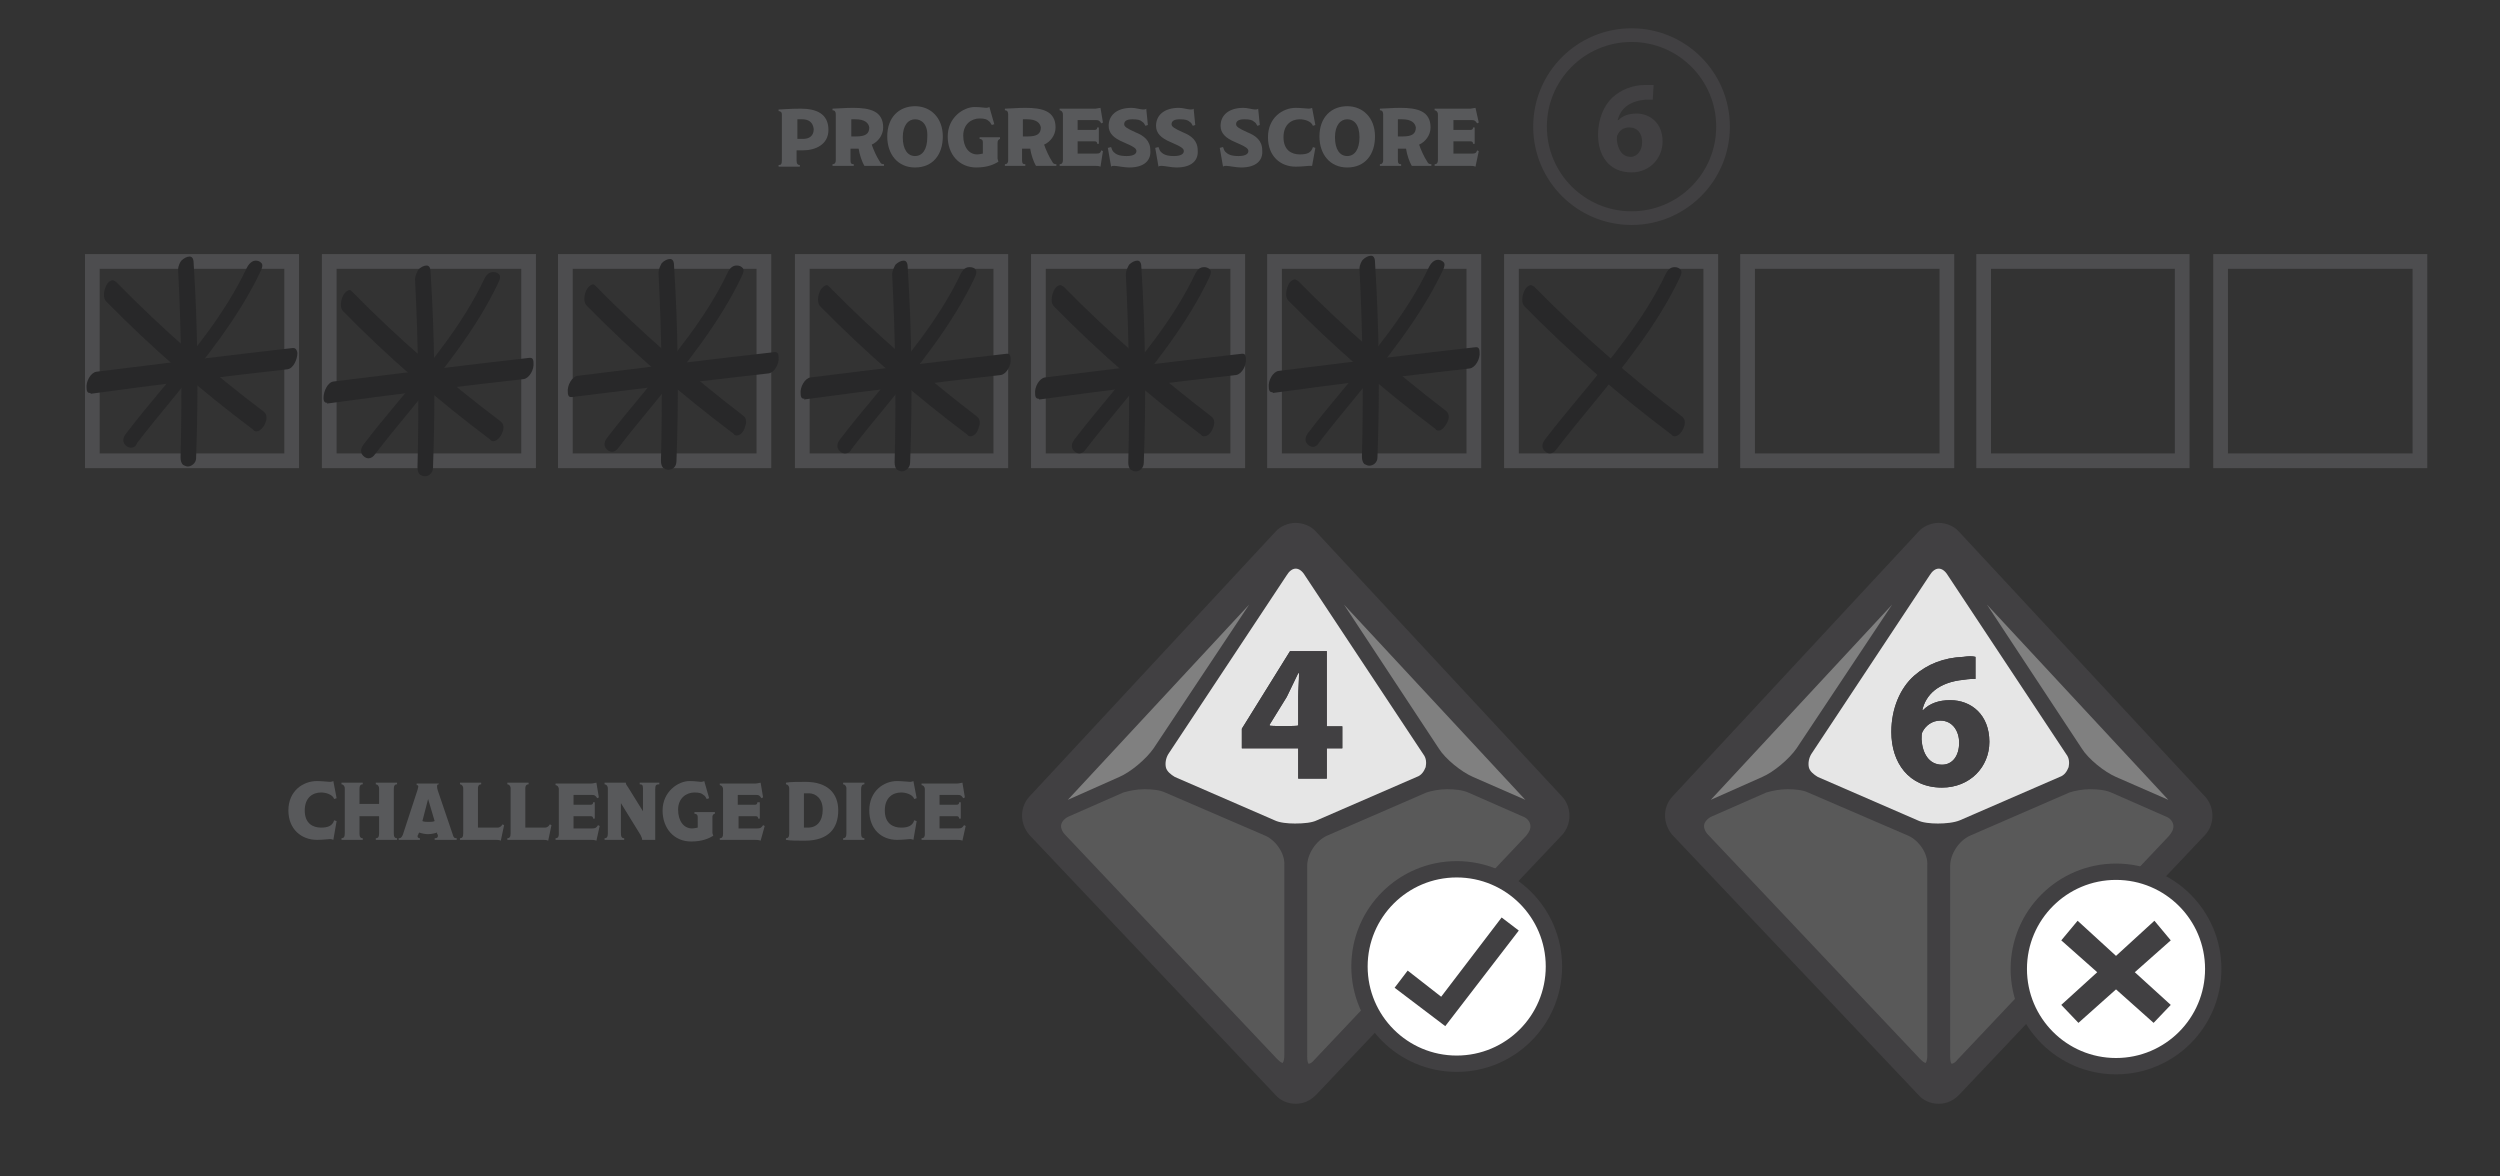 <?xml version="1.0" encoding="utf-8"?>
<!-- Generator: Adobe Illustrator 27.4.1, SVG Export Plug-In . SVG Version: 6.00 Build 0)  -->
<svg version="1.1" id="Layer_1" xmlns="http://www.w3.org/2000/svg" xmlns:xlink="http://www.w3.org/1999/xlink" x="0px" y="0px"
	 viewBox="0 0 306 144" style="enable-background:new 0 0 306 144;" xml:space="preserve">
<rect x="0" y="0" width="306" height="144" fill="#333333" stroke="none"/>
<style type="text/css">
	.st0{fill:none;stroke:#4D4D4F;stroke-width:1.8;stroke-miterlimit:10;}
	.st1{fill:#282829;}
	.st2{fill:none;stroke:#414042;stroke-width:1.673;stroke-miterlimit:10;}
	.st3{fill:#414042;}
	.st4{fill:#58595B;}
	.st5{fill:#E6E6E6;}
	.st6{fill:#595959;}
	.st7{fill:#808080;}
	.st8{fill:#FFFFFF;stroke:#414042;stroke-width:2;stroke-miterlimit:10;}
</style>
<g id="Layer_2_00000169558471401566083550000002947924162786849419_">
</g>
<g id="Layer_1_00000111173190844950491980000012176808745561312943_">
	<g>
		<rect x="40.3" y="32" class="st0" width="24.4" height="24.4"/>
		<rect x="11.3" y="32" class="st0" width="24.4" height="24.4"/>
		<rect x="69.2" y="32" class="st0" width="24.3" height="24.4"/>
		<rect x="127.1" y="32" class="st0" width="24.4" height="24.4"/>
		<rect x="98.2" y="32" class="st0" width="24.3" height="24.4"/>
		<rect x="156" y="32" class="st0" width="24.4" height="24.4"/>
		<rect x="213.9" y="32" class="st0" width="24.4" height="24.4"/>
		<rect x="185" y="32" class="st0" width="24.4" height="24.4"/>
		<rect x="242.8" y="32" class="st0" width="24.3" height="24.4"/>
		<rect x="271.8" y="32" class="st0" width="24.4" height="24.4"/>
		<g>
			<g>
				<g>
					<path class="st1" d="M205,53.4c-0.1,0-0.3,0-0.4-0.2c-6.4-4.8-12.4-10-18-15.7c-0.4-0.4-0.3-1.2-0.1-1.7
						c0.2-0.6,0.6-0.9,0.9-0.9c0.1,0,0.2,0.1,0.4,0.2c5.6,5.7,11.7,11,18.1,15.9c0.5,0.4,0.3,1.1,0.2,1.3
						C205.9,52.9,205.4,53.4,205,53.4L205,53.4z"/>
				</g>
				<g>
					<path class="st1" d="M189.7,55.5c-0.3,0-0.6-0.2-0.8-0.5c-0.2-0.4-0.1-0.8,0.2-1.2c1.3-1.7,2.7-3.4,4.2-5.2
						c3.9-4.7,8-9.6,10.6-15.1c0.4-0.8,0.9-0.8,1.1-0.8c0.3,0,0.5,0.1,0.7,0.3c0.2,0.2,0.1,0.6-0.1,1c-2.7,5.7-6.9,10.9-11,15.9
						c-1.4,1.7-2.8,3.4-4.1,5.1C190.3,55.3,190,55.5,189.7,55.5L189.7,55.5z"/>
				</g>
			</g>
		</g>
		<g>
			<g>
				<g>
					<path class="st1" d="M90.2,53.3c-0.1,0-0.3,0-0.4-0.2c-6.4-4.8-12.4-10-18-15.7c-0.4-0.4-0.3-1.2-0.1-1.7
						c0.2-0.6,0.7-0.9,0.9-0.9c0.1,0,0.2,0.1,0.3,0.2c5.6,5.7,11.7,11,18.1,15.9c0.5,0.4,0.3,1.1,0.2,1.3
						C91.1,52.8,90.6,53.3,90.2,53.3L90.2,53.3z"/>
				</g>
				<g>
					<path class="st1" d="M81.8,57.5c-0.2,0-0.4-0.1-0.6-0.2c-0.2-0.2-0.3-0.5-0.3-0.9c0.2-7.5,0.1-15.2-0.3-23c0-0.5,0.3-1,0.4-1.2
						c0.3-0.3,0.7-0.5,1-0.5c0.1,0,0.5,0,0.5,0.8c0.5,7.8,0.6,15.8,0.3,23.9C82.8,57.2,82.3,57.5,81.8,57.5L81.8,57.5z"/>
				</g>
				<g>
					<path class="st1" d="M74.9,55.3c-0.3,0-0.6-0.2-0.8-0.5c-0.2-0.4-0.1-0.8,0.2-1.2c1.3-1.7,2.7-3.4,4.2-5.2
						c3.9-4.7,8-9.6,10.6-15.1c0.4-0.8,0.9-0.8,1.1-0.8c0.3,0,0.5,0.1,0.7,0.3c0.2,0.2,0.1,0.6-0.1,1c-2.7,5.7-6.9,10.9-11,15.9
						c-1.4,1.7-2.8,3.4-4.1,5.1C75.5,55.1,75.2,55.3,74.9,55.3L74.9,55.3z"/>
				</g>
				<g>
					<path class="st1" d="M69.9,48.6c-0.1,0-0.4,0-0.4-0.6c-0.1-0.8,0.5-1.9,1.2-2c8-1,16.1-2,24.1-2.9c0,0,0.1,0,0.1,0
						c0.1,0,0.4,0,0.4,0.6c0.1,0.8-0.5,1.9-1.2,2c-8,0.9-16.1,1.9-24.1,2.9C69.9,48.6,69.9,48.6,69.9,48.6z"/>
				</g>
			</g>
		</g>
		<g>
			<g>
				<g>
					<path class="st1" d="M31.4,52.8c-0.1,0-0.3,0-0.4-0.2c-6.4-4.8-12.4-10-18-15.7c-0.4-0.4-0.3-1.2-0.1-1.7
						c0.2-0.6,0.6-0.9,0.9-0.9c0.1,0,0.2,0.1,0.4,0.2c5.6,5.7,11.7,11.1,18.1,15.9c0.5,0.4,0.3,1.1,0.2,1.3
						C32.3,52.3,31.8,52.8,31.4,52.8L31.4,52.8z"/>
				</g>
				<g>
					<path class="st1" d="M23,57.1c-0.2,0-0.4-0.1-0.6-0.2c-0.2-0.2-0.3-0.5-0.3-0.9c0.2-7.5,0.1-15.2-0.3-23c0-0.5,0.3-1,0.4-1.1
						c0.3-0.3,0.7-0.5,1-0.5c0.1,0,0.5,0,0.5,0.8c0.5,7.8,0.6,15.8,0.3,23.9C24,56.7,23.4,57.1,23,57.1L23,57.1z"/>
				</g>
				<g>
					<path class="st1" d="M16,54.8c-0.3,0-0.6-0.2-0.8-0.5c-0.2-0.4-0.1-0.8,0.2-1.2c1.3-1.7,2.7-3.4,4.2-5.2c4-4.7,8-9.6,10.6-15.1
						c0.4-0.8,0.9-0.9,1.1-0.9c0.3,0,0.5,0.1,0.7,0.3c0.2,0.2,0.1,0.6-0.1,1c-2.7,5.7-6.9,10.9-11,15.9c-1.4,1.7-2.8,3.4-4.1,5.1
						C16.6,54.7,16.3,54.8,16,54.8L16,54.8z"/>
				</g>
				<g>
					<path class="st1" d="M11,48.1c-0.1,0-0.4,0-0.4-0.6c-0.1-0.8,0.5-1.9,1.2-2c8-1,16.1-2,24-2.9c0,0,0.1,0,0.1,0
						c0.1,0,0.4,0,0.5,0.6c0,0.8-0.5,1.9-1.2,2c-8,0.9-16.1,1.9-24.1,3C11.1,48.1,11.1,48.1,11,48.1z"/>
				</g>
			</g>
		</g>
		<g>
			<g>
				<g>
					<path class="st1" d="M60.4,54c-0.1,0-0.3,0-0.4-0.2c-6.4-4.8-12.4-10-18-15.7c-0.4-0.4-0.3-1.2-0.1-1.7
						c0.2-0.6,0.7-0.9,0.9-0.9c0.1,0,0.2,0.1,0.3,0.2c5.6,5.7,11.7,11,18.2,15.9c0.5,0.4,0.3,1.1,0.2,1.3C61.3,53.5,60.8,54,60.4,54
						L60.4,54z"/>
				</g>
				<g>
					<path class="st1" d="M52,58.3c-0.2,0-0.4-0.1-0.6-0.2c-0.2-0.2-0.3-0.5-0.3-0.9c0.2-7.5,0.1-15.2-0.3-23c0-0.5,0.3-1,0.4-1.2
						c0.3-0.3,0.7-0.5,1-0.5c0.1,0,0.5,0,0.5,0.8c0.5,7.8,0.6,15.8,0.3,23.9C53,57.9,52.5,58.3,52,58.3L52,58.3z"/>
				</g>
				<g>
					<path class="st1" d="M45.1,56.1c-0.3,0-0.6-0.2-0.8-0.5c-0.2-0.4-0.1-0.8,0.2-1.2c1.3-1.7,2.7-3.4,4.2-5.2
						c4-4.7,8-9.6,10.6-15.1c0.4-0.8,0.9-0.8,1.1-0.8c0.3,0,0.5,0.1,0.7,0.3c0.2,0.2,0.1,0.6-0.1,1c-2.7,5.7-6.9,10.9-11,15.9
						c-1.4,1.7-2.8,3.4-4.1,5.1C45.7,55.9,45.4,56.1,45.1,56.1C45.1,56.1,45.1,56.1,45.1,56.1z"/>
				</g>
				<g>
					<path class="st1" d="M40,49.3c-0.1,0-0.4,0-0.4-0.6c0-0.8,0.5-1.9,1.2-2c8-1,16.1-2,24-2.9c0,0,0.1,0,0.1,0
						c0.1,0,0.4,0,0.4,0.6c0.1,0.8-0.5,1.9-1.2,2c-8,0.9-16.1,1.9-24.1,3C40.1,49.3,40.1,49.3,40,49.3z"/>
				</g>
			</g>
		</g>
		<g>
			<g>
				<g>
					<path class="st1" d="M118.8,53.4c-0.1,0-0.3,0-0.4-0.2c-6.4-4.8-12.4-10-18-15.7c-0.4-0.4-0.3-1.2-0.1-1.7
						c0.2-0.6,0.7-0.9,0.9-0.9c0.1,0,0.2,0.1,0.3,0.2c5.6,5.7,11.7,11,18.1,15.9c0.5,0.4,0.3,1.1,0.2,1.3
						C119.7,52.9,119.2,53.4,118.8,53.4L118.8,53.4z"/>
				</g>
				<g>
					<path class="st1" d="M110.4,57.7c-0.2,0-0.4-0.1-0.6-0.2c-0.2-0.2-0.3-0.5-0.3-0.9c0.2-7.5,0.1-15.2-0.3-23
						c0-0.5,0.3-1,0.4-1.2c0.3-0.3,0.7-0.5,1-0.5c0.1,0,0.5,0,0.5,0.8c0.5,7.8,0.6,15.8,0.3,23.9C111.4,57.3,110.8,57.7,110.4,57.7z
						"/>
				</g>
				<g>
					<path class="st1" d="M103.4,55.5c-0.3,0-0.6-0.2-0.8-0.5c-0.2-0.4-0.1-0.8,0.2-1.2c1.3-1.7,2.7-3.4,4.2-5.2
						c3.9-4.7,8-9.6,10.6-15.1c0.4-0.8,0.9-0.8,1.1-0.8c0.3,0,0.6,0.1,0.7,0.3c0.2,0.2,0.1,0.6-0.1,1c-2.7,5.7-6.9,10.9-11,15.9
						c-1.4,1.7-2.8,3.4-4.1,5.1C104.1,55.3,103.8,55.5,103.4,55.5L103.4,55.5z"/>
				</g>
				<g>
					<path class="st1" d="M98.4,48.8c-0.1,0-0.4,0-0.4-0.6c-0.1-0.8,0.5-1.9,1.2-2c8-1,16.1-2,24-2.9c0,0,0.1,0,0.1,0
						c0.1,0,0.4,0,0.4,0.6c0.1,0.8-0.5,1.9-1.2,2c-7.9,0.9-16,1.9-24.1,3C98.5,48.8,98.5,48.8,98.4,48.8z"/>
				</g>
			</g>
		</g>
		<g>
			<g>
				<g>
					<path class="st1" d="M147.4,53.4c-0.1,0-0.3,0-0.4-0.2c-6.4-4.8-12.4-10-18-15.7c-0.4-0.4-0.3-1.2-0.1-1.7
						c0.2-0.6,0.6-0.9,0.9-0.9c0.1,0,0.2,0.1,0.4,0.2c5.6,5.7,11.7,11,18.1,15.9c0.5,0.4,0.3,1.1,0.2,1.3
						C148.3,52.9,147.9,53.4,147.4,53.4L147.4,53.4z"/>
				</g>
				<g>
					<path class="st1" d="M139,57.7c-0.2,0-0.4-0.1-0.6-0.2c-0.2-0.2-0.3-0.5-0.3-0.9c0.2-7.5,0.1-15.2-0.3-23c0-0.5,0.3-1,0.4-1.2
						c0.3-0.3,0.7-0.5,1-0.5c0.1,0,0.5,0,0.5,0.8c0.5,7.8,0.6,15.8,0.3,23.9C140,57.3,139.5,57.7,139,57.7z"/>
				</g>
				<g>
					<path class="st1" d="M132.1,55.5c-0.3,0-0.6-0.2-0.8-0.5c-0.2-0.4-0.1-0.8,0.2-1.2c1.3-1.7,2.7-3.4,4.2-5.2
						c3.9-4.7,8-9.6,10.6-15.1c0.4-0.8,0.9-0.8,1.1-0.8c0.3,0,0.5,0.1,0.7,0.3c0.2,0.2,0.1,0.6-0.1,1c-2.7,5.7-6.9,10.9-11,15.9
						c-1.4,1.7-2.8,3.4-4.1,5.1C132.7,55.3,132.4,55.5,132.1,55.5L132.1,55.5z"/>
				</g>
				<g>
					<path class="st1" d="M127.1,48.8c-0.1,0-0.4,0-0.4-0.6c-0.1-0.8,0.5-1.9,1.2-2c8-1,16.1-2,24.1-2.9c0,0,0.1,0,0.1,0
						c0.1,0,0.4,0,0.4,0.6c0.1,0.8-0.5,1.9-1.2,2c-8,0.9-16.1,1.9-24.1,3C127.2,48.8,127.1,48.8,127.1,48.8z"/>
				</g>
			</g>
		</g>
		<g>
			<g>
				<g>
					<path class="st1" d="M176.1,52.7c-0.1,0-0.3,0-0.4-0.2c-6.4-4.8-12.4-10-18-15.7c-0.4-0.4-0.3-1.2-0.1-1.7
						c0.2-0.6,0.6-0.9,0.9-0.9c0.1,0,0.2,0.1,0.4,0.2c5.6,5.7,11.7,11,18.1,15.9c0.5,0.4,0.3,1.1,0.2,1.3
						C176.9,52.2,176.5,52.7,176.1,52.7L176.1,52.7z"/>
				</g>
				<g>
					<path class="st1" d="M167.6,57c-0.2,0-0.4-0.1-0.6-0.2c-0.2-0.2-0.3-0.5-0.3-0.9c0.2-7.5,0.1-15.2-0.3-23c0-0.5,0.3-1,0.4-1.1
						c0.3-0.3,0.7-0.5,1-0.5c0.1,0,0.5,0,0.5,0.8c0.5,7.8,0.6,15.8,0.3,23.9C168.6,56.6,168.1,57,167.6,57L167.6,57z"/>
				</g>
				<g>
					<path class="st1" d="M160.7,54.7c-0.3,0-0.6-0.2-0.8-0.5c-0.2-0.4-0.1-0.8,0.2-1.2c1.3-1.7,2.7-3.4,4.2-5.2
						c3.9-4.7,8-9.6,10.6-15.1c0.4-0.8,0.9-0.9,1.1-0.9c0.3,0,0.5,0.1,0.7,0.3c0.2,0.2,0.1,0.6-0.1,1c-2.7,5.7-6.9,10.9-11,15.9
						c-1.4,1.7-2.8,3.4-4.1,5.1C161.3,54.5,161,54.7,160.7,54.7L160.7,54.7z"/>
				</g>
				<g>
					<path class="st1" d="M155.7,48c-0.1,0-0.4,0-0.4-0.6c-0.1-0.8,0.5-1.9,1.2-2c8-1,16.1-2,24.1-2.9c0,0,0.1,0,0.1,0
						c0.1,0,0.4,0,0.4,0.6c0.1,0.8-0.5,1.9-1.2,2c-8,0.9-16.1,1.9-24.1,3C155.8,48,155.7,48,155.7,48z"/>
				</g>
			</g>
		</g>
	</g>
	<g>
		<circle class="st2" cx="199.7" cy="15.5" r="11.2"/>
		<g>
			<path class="st3" d="M202.3,12.2c-0.3,0-0.6,0-0.9,0c-2.2,0.2-3.1,1.3-3.4,2.5h0.1c0.5-0.5,1.2-0.8,2.2-0.8
				c1.7,0,3.2,1.2,3.2,3.4c0,2.1-1.6,3.8-3.8,3.8c-2.8,0-4.1-2.1-4.1-4.6c0-1.9,0.7-3.6,1.8-4.6c1-0.9,2.4-1.5,4-1.5
				c0.4,0,0.7,0,1,0L202.3,12.2L202.3,12.2z M201,17.4c0-1-0.5-1.8-1.6-1.8c-0.7,0-1.2,0.4-1.4,0.9c-0.1,0.1-0.1,0.3-0.1,0.6
				c0.1,1.1,0.6,2.1,1.7,2.1C200.4,19.2,201,18.4,201,17.4z"/>
		</g>
		<g>
			<path class="st4" d="M98.3,18.4c-0.2,0-0.6,0-0.8,0v1.2c0,0.4,0.1,0.6,0.4,0.6v0.2h-2.6v-0.2c0.3,0,0.4-0.1,0.4-0.6v-5.6
				c0-0.3-0.2-0.4-0.4-0.4v-0.2c0.5,0,1.3-0.1,2.7-0.1c1.9,0,3.4,0.6,3.4,2.6C101.4,17.7,99.8,18.4,98.3,18.4z M98.2,14.6
				c-0.2,0-0.5,0-0.6,0V17c0.2,0,0.4,0,0.7,0c0.8,0,1.3-0.4,1.3-1.2C99.5,14.9,98.9,14.6,98.2,14.6z"/>
			<path class="st4" d="M105.8,20.3c-0.3-0.5-0.6-1.4-0.7-2.1c-0.1,0-0.3,0-0.5,0c-0.2,0-0.3,0-0.5,0v1.4c0,0.4,0.1,0.5,0.4,0.5v0.2
				h-2.6v-0.2c0.2,0,0.4-0.1,0.4-0.5V14c0-0.3-0.1-0.5-0.4-0.5v-0.2c0.5,0,1.5-0.1,2.5-0.1c2.1,0,3.7,0.4,3.7,2.4
				c0,1-0.7,1.8-1.4,2.1c0.2,0.6,0.6,1.5,1,2.1c0.1,0.2,0.2,0.3,0.5,0.3v0.2C108.1,20.3,105.8,20.3,105.8,20.3z M104.7,14.6
				c-0.2,0-0.4,0-0.5,0v2.1c0.2,0,0.4,0,0.6,0c1.1,0,1.6-0.3,1.6-1.1C106.3,15,105.8,14.6,104.7,14.6z"/>
			<path class="st4" d="M112,20.5c-2.1,0-3.4-1.6-3.4-3.8c0-2.4,1.5-3.7,3.4-3.7c1.9,0,3.4,1.4,3.4,3.7
				C115.4,18.9,114.2,20.5,112,20.5z M112,14.6c-0.8,0-1.5,0.7-1.5,2.2c0,1.5,0.6,2.3,1.5,2.3c0.9,0,1.5-0.8,1.5-2.3
				C113.6,15.2,112.8,14.6,112,14.6z"/>
			<path class="st4" d="M122.1,17.5v1.9c0,0.1,0.1,0.3,0.1,0.4c-0.5,0.3-1.3,0.7-2.7,0.7c-2.1,0-3.5-1.6-3.5-3.8
				c0-2.3,1.9-3.6,3.3-3.6c0.7,0,1.2,0.1,1.4,0.1c0.2,0,0.4-0.1,0.4-0.1l0.6,2.1l-0.3,0.1c-0.1-0.1-0.2-0.4-0.4-0.5
				c-0.2-0.2-0.5-0.3-1.1-0.3c-1,0-2,0.7-2,2.1c0,1.4,0.7,2.3,1.7,2.3c0.3,0,0.6-0.1,0.7-0.1v-1.4c0-0.3-0.2-0.4-0.4-0.4v-0.2h2.5
				v0.2C122.2,17.1,122.1,17.2,122.1,17.5z"/>
			<path class="st4" d="M126.8,20.3c-0.3-0.5-0.6-1.4-0.7-2.1c-0.1,0-0.3,0-0.5,0c-0.2,0-0.3,0-0.5,0v1.4c0,0.4,0.1,0.5,0.4,0.5v0.2
				H123v-0.2c0.2,0,0.4-0.1,0.4-0.5V14c0-0.3-0.1-0.5-0.4-0.5v-0.2c0.5,0,1.5-0.1,2.5-0.1c2.1,0,3.7,0.4,3.7,2.4
				c0,1-0.7,1.8-1.4,2.1c0.2,0.6,0.6,1.5,1,2.1c0.1,0.2,0.2,0.3,0.5,0.3v0.2C129.2,20.3,126.8,20.3,126.8,20.3z M125.7,14.6
				c-0.2,0-0.4,0-0.5,0v2.1c0.2,0,0.4,0,0.6,0c1.1,0,1.6-0.3,1.6-1.1C127.3,15,126.8,14.6,125.7,14.6z"/>
			<path class="st4" d="M134.7,20.4c-0.2-0.1-0.5-0.1-0.7-0.1h-4.3v-0.2c0.3,0,0.4-0.2,0.4-0.5V14c0-0.3-0.2-0.5-0.4-0.5v-0.2h4.4
				c0.1,0,0.5-0.1,0.6-0.1L135,15l-0.2,0.1c-0.2-0.3-0.3-0.4-0.6-0.4h-2.3v1.2h2.1c0.2,0,0.3-0.1,0.3-0.3h0.2v2h-0.2
				c0-0.2-0.1-0.3-0.3-0.3h-2.1v1.5h2.3c0.4,0,0.5-0.1,0.6-0.4l0.2,0.1L134.7,20.4z"/>
			<path class="st4" d="M138.2,20.5c-0.6,0-1.5-0.2-1.8-0.2c-0.2,0-0.3,0-0.4,0.1l-0.4-2.3l0.4-0.1c0.1,0.2,0.1,0.4,0.3,0.6
				c0.3,0.3,0.7,0.5,1.6,0.5c0.9,0,1.2-0.3,1.2-0.6c0-0.3-0.2-0.5-1.6-1.1c-1.2-0.5-1.8-1.1-1.8-2c0-1.3,1-2.2,2.8-2.2
				c0.5,0,1.1,0.2,1.4,0.2c0.2,0,0.3,0,0.4-0.1l0.2,2l-0.3,0.1c-0.1-0.2-0.2-0.4-0.4-0.5c-0.2-0.2-0.5-0.3-1.2-0.3
				c-0.8,0-1,0.3-1,0.6s0.3,0.5,1.4,1c1,0.4,1.8,1,1.8,2.2C140.9,19.6,140.1,20.5,138.2,20.5z"/>
			<path class="st4" d="M144,20.5c-0.6,0-1.5-0.2-1.8-0.2c-0.2,0-0.3,0-0.4,0.1l-0.4-2.3l0.4-0.1c0.1,0.2,0.1,0.4,0.3,0.6
				c0.3,0.3,0.7,0.5,1.6,0.5c0.9,0,1.2-0.3,1.2-0.6c0-0.3-0.2-0.5-1.6-1.1c-1.2-0.5-1.8-1.1-1.8-2c0-1.3,1-2.2,2.8-2.2
				c0.5,0,1.1,0.2,1.4,0.2c0.2,0,0.3,0,0.4-0.1l0.2,2l-0.3,0.1c-0.1-0.2-0.2-0.4-0.4-0.5c-0.2-0.2-0.5-0.3-1.2-0.3
				c-0.8,0-1,0.3-1,0.6s0.3,0.5,1.4,1c1,0.4,1.8,1,1.8,2.2C146.7,19.6,145.9,20.5,144,20.5z"/>
			<path class="st4" d="M151.9,20.5c-0.6,0-1.5-0.2-1.8-0.2c-0.2,0-0.3,0-0.4,0.1l-0.4-2.3l0.4-0.1c0.1,0.2,0.1,0.4,0.3,0.6
				c0.3,0.3,0.7,0.5,1.6,0.5c0.9,0,1.2-0.3,1.2-0.6c0-0.3-0.2-0.5-1.6-1.1c-1.2-0.5-1.8-1.1-1.8-2c0-1.3,1-2.2,2.8-2.2
				c0.5,0,1.1,0.2,1.4,0.2c0.2,0,0.3,0,0.4-0.1l0.2,2l-0.3,0.1c-0.1-0.2-0.2-0.4-0.4-0.5c-0.2-0.2-0.5-0.3-1.2-0.3
				c-0.8,0-1,0.3-1,0.6s0.3,0.5,1.4,1c1,0.4,1.8,1,1.8,2.2C154.6,19.6,153.8,20.5,151.9,20.5z"/>
			<path class="st4" d="M160.6,20.3c0,0-0.1,0-0.4,0c-0.1,0-0.9,0.1-1.6,0.1c-1.9,0-3.4-1.3-3.4-3.6c0-2.4,1.8-3.6,3.4-3.6
				c0.6,0,1.4,0.1,1.6,0.1c0.2,0,0.4-0.1,0.4-0.1l0.4,2.1l-0.3,0.1c-0.2-0.6-1.1-0.8-1.6-0.8c-1,0-2,0.6-2,2.2c0,1.6,1,2.1,2,2.1
				c0.9,0,1.4-0.2,1.6-0.9l0.3,0.1L160.6,20.3z"/>
			<path class="st4" d="M164.9,20.5c-2.1,0-3.4-1.6-3.4-3.8c0-2.4,1.5-3.7,3.4-3.7c1.9,0,3.4,1.4,3.4,3.7
				C168.3,18.9,167.1,20.5,164.9,20.5z M164.9,14.6c-0.8,0-1.5,0.7-1.5,2.2c0,1.5,0.6,2.3,1.5,2.3c0.9,0,1.5-0.8,1.5-2.3
				C166.4,15.2,165.7,14.6,164.9,14.6z"/>
			<path class="st4" d="M172.8,20.3c-0.3-0.5-0.6-1.4-0.7-2.1c-0.1,0-0.3,0-0.5,0c-0.2,0-0.4,0-0.5,0v1.4c0,0.4,0.1,0.5,0.4,0.5v0.2
				h-2.6v-0.2c0.2,0,0.4-0.1,0.4-0.5V14c0-0.3-0.1-0.5-0.4-0.5v-0.2c0.5,0,1.5-0.1,2.5-0.1c2.1,0,3.7,0.4,3.7,2.4
				c0,1-0.7,1.8-1.4,2.1c0.2,0.6,0.6,1.5,1,2.1c0.1,0.2,0.2,0.3,0.5,0.3v0.2C175.1,20.3,172.8,20.3,172.8,20.3z M171.6,14.6
				c-0.2,0-0.4,0-0.5,0v2.1c0.2,0,0.4,0,0.6,0c1.1,0,1.6-0.3,1.6-1.1C173.2,15,172.7,14.6,171.6,14.6z"/>
			<path class="st4" d="M180.6,20.4c-0.2-0.1-0.5-0.1-0.7-0.1h-4.3v-0.2c0.3,0,0.4-0.2,0.4-0.5V14c0-0.3-0.2-0.5-0.4-0.5v-0.2h4.4
				c0.1,0,0.5-0.1,0.6-0.1L181,15l-0.2,0.1c-0.2-0.3-0.3-0.4-0.6-0.4h-2.3v1.2h2.1c0.2,0,0.3-0.1,0.3-0.3h0.2v2h-0.2
				c0-0.2-0.1-0.3-0.3-0.3h-2.1v1.5h2.3c0.4,0,0.5-0.1,0.6-0.4l0.2,0.1L180.6,20.4z"/>
		</g>
	</g>
	<g>
		<g>
			<g>
				<path class="st3" d="M191.2,97.5l-30.1-32.4c-0.6-0.7-1.6-1.1-2.5-1.1l0,0c-0.9,0-1.9,0.4-2.5,1.1l-30.1,32.4
					c-1.2,1.3-1.2,3.3,0,4.7l30.1,31.8c0.6,0.7,1.5,1.1,2.5,1.1s1.8-0.4,2.5-1.1l30.1-31.8C192.4,100.9,192.4,98.8,191.2,97.5z"/>
				<path class="st5" d="M161.2,100.4l12.2-5.3c0.6-0.2,0.9-0.7,1.1-1.2c0.1-0.5,0.1-1.1-0.3-1.6l-14.5-21.9
					c-0.3-0.5-0.7-0.8-1.1-0.8s-0.8,0.3-1.1,0.8l-14.5,21.9c-0.3,0.5-0.4,1.1-0.3,1.6c0.1,0.5,0.6,0.9,1.1,1.2l12.2,5.3
					c0.6,0.3,1.6,0.4,2.5,0.4C159.6,100.8,160.6,100.7,161.2,100.4z"/>
				<path class="st6" d="M187.3,100.9c-0.1-0.4-0.4-0.8-1-1l-6.6-2.9c-0.7-0.3-1.6-0.4-2.6-0.4c-0.9,0-1.9,0.2-2.5,0.4l-12.2,5.3
					c-1.3,0.6-2.4,2.2-2.4,3.7v23.3c0,0.6,0.1,0.9,0.2,0.9l0,0c0.1,0,0.4-0.1,0.7-0.5l25.9-27.4
					C187.2,101.8,187.4,101.4,187.3,100.9z"/>
				<path class="st7" d="M180.3,95.1l6.4,2.8L164.5,74l11.6,17.6C176.9,92.9,178.9,94.5,180.3,95.1z"/>
				<path class="st6" d="M154.9,102.3L142.6,97c-0.6-0.3-1.6-0.4-2.5-0.4c-1,0-1.9,0.2-2.6,0.4l-6.6,2.9c-0.5,0.2-0.9,0.6-1,1
					s0.1,0.9,0.5,1.3l25.9,27.4c0.4,0.4,0.6,0.5,0.7,0.5h0c0,0,0.2-0.2,0.2-0.9v-23.3C157.3,104.5,156.2,102.9,154.9,102.3z"/>
				<path class="st7" d="M137,95.1c1.4-0.6,3.3-2.2,4.2-3.5L152.9,74l-22.2,23.9L137,95.1z"/>
				<g>
					<g>
						<path class="st3" d="M158.9,95.3v-3.7h-6.9v-2.4l5.9-9.5h4.5v9.2h1.9v2.7h-1.9v3.7L158.9,95.3L158.9,95.3z M158.9,88.8v-3.5
							c0-0.9,0.1-1.9,0.1-2.9h-0.1c-0.5,1-0.9,1.9-1.4,2.9l-2.1,3.4v0.1C155.3,88.9,158.9,88.9,158.9,88.8z"/>
					</g>
					<g>
						<path class="st3" d="M158.9,95.3v-3.7h-6.9v-2.4l5.9-9.5h4.5v9.2h1.9v2.7h-1.9v3.7L158.9,95.3L158.9,95.3z M158.9,88.8v-3.5
							c0-0.9,0.1-1.9,0.1-2.9h-0.1c-0.5,1-0.9,1.9-1.4,2.9l-2.1,3.4v0.1C155.3,88.9,158.9,88.9,158.9,88.8z"/>
					</g>
				</g>
			</g>
			<g>
				<path class="st3" d="M269.9,97.5l-30.1-32.4c-0.6-0.7-1.6-1.1-2.5-1.1l0,0c-0.9,0-1.9,0.4-2.5,1.1l-30.1,32.4
					c-1.2,1.3-1.2,3.3,0,4.7l30.1,31.8c0.6,0.7,1.5,1.1,2.5,1.1s1.8-0.4,2.5-1.1l30.1-31.8C271.1,100.9,271.1,98.8,269.9,97.5z"/>
				<path class="st5" d="M239.9,100.4l12.2-5.3c0.6-0.2,0.9-0.7,1.1-1.2c0.1-0.5,0.1-1.1-0.3-1.6l-14.5-21.9
					c-0.3-0.5-0.7-0.8-1.1-0.8s-0.8,0.3-1.1,0.8l-14.5,21.9c-0.3,0.5-0.4,1.1-0.3,1.6c0.1,0.5,0.6,0.9,1.1,1.2l12.2,5.3
					c0.6,0.3,1.6,0.4,2.5,0.4S239.2,100.7,239.9,100.4z"/>
				<path class="st6" d="M266,100.9c-0.1-0.4-0.4-0.8-1-1l-6.6-2.9c-0.7-0.3-1.6-0.4-2.6-0.4c-0.9,0-1.9,0.2-2.5,0.4l-12.2,5.3
					c-1.3,0.6-2.4,2.2-2.4,3.7v23.3c0,0.6,0.1,0.9,0.2,0.9l0,0c0.1,0,0.4-0.1,0.7-0.5l25.9-27.4C265.9,101.8,266.1,101.4,266,100.9z
					"/>
				<path class="st7" d="M259,95.1l6.4,2.8L243.2,74l11.6,17.6C255.6,92.9,257.6,94.5,259,95.1z"/>
				<path class="st6" d="M233.6,102.3L221.3,97c-0.6-0.3-1.6-0.4-2.5-0.4c-1,0-1.9,0.2-2.6,0.4l-6.6,2.9c-0.5,0.2-0.9,0.6-1,1
					s0.1,0.9,0.5,1.3l25.9,27.4c0.4,0.4,0.6,0.5,0.7,0.5h0c0,0,0.2-0.2,0.2-0.9v-23.3C236,104.5,234.9,102.9,233.6,102.3z"/>
				<path class="st7" d="M215.7,95.1c1.4-0.6,3.3-2.2,4.2-3.5L231.6,74l-22.2,23.9L215.7,95.1z"/>
				<g>
					<g>
						<path class="st3" d="M241.8,83.1c-0.4,0-0.8,0-1.4,0.1c-3.2,0.3-4.7,1.9-5.1,3.7h0.1c0.8-0.8,1.9-1.2,3.3-1.2
							c2.6,0,4.8,1.8,4.8,5.1c0,3.1-2.4,5.6-5.8,5.6c-4.1,0-6.2-3.1-6.2-6.8c0-2.9,1.1-5.4,2.8-6.9c1.6-1.4,3.6-2.2,6-2.3
							c0.7-0.1,1.1-0.1,1.5,0L241.8,83.1L241.8,83.1z M239.8,90.9c0-1.4-0.8-2.7-2.3-2.7c-1,0-1.8,0.6-2.2,1.4
							c-0.1,0.2-0.1,0.5-0.1,0.9c0.1,1.7,0.9,3.1,2.5,3.1C239,93.6,239.8,92.5,239.8,90.9z"/>
					</g>
					<g>
						<path class="st3" d="M241.8,83.1c-0.4,0-0.8,0-1.4,0.1c-3.2,0.3-4.7,1.9-5.1,3.7h0.1c0.8-0.8,1.9-1.2,3.3-1.2
							c2.6,0,4.8,1.8,4.8,5.1c0,3.1-2.4,5.6-5.8,5.6c-4.1,0-6.2-3.1-6.2-6.8c0-2.9,1.1-5.4,2.8-6.9c1.6-1.4,3.6-2.2,6-2.3
							c0.7-0.1,1.1-0.1,1.5,0L241.8,83.1L241.8,83.1z M239.8,90.9c0-1.4-0.8-2.7-2.3-2.7c-1,0-1.8,0.6-2.2,1.4
							c-0.1,0.2-0.1,0.5-0.1,0.9c0.1,1.7,0.9,3.1,2.5,3.1C239,93.6,239.8,92.5,239.8,90.9z"/>
					</g>
				</g>
			</g>
			<circle class="st8" cx="178.3" cy="118.3" r="11.9"/>
			<circle class="st8" cx="259" cy="118.6" r="11.9"/>
			<polygon class="st3" points="265.7,123 263.6,125.2 259,121.1 254.4,125.2 252.3,123 256.7,119 252.3,115.1 254.3,112.7 259,117 
				263.7,112.7 265.7,115.1 261.3,119 			"/>
			<polygon class="st3" points="176.9,125.6 170.7,120.9 172.3,118.8 176.4,122 183.8,112.3 185.9,113.9 			"/>
		</g>
		<g>
			<g>
				<path class="st4" d="M40.8,102.8c0,0-0.2-0.1-0.4-0.1c-0.1,0-0.9,0.1-1.6,0.1c-1.9,0-3.5-1.3-3.5-3.6c0-2.4,1.8-3.6,3.5-3.6
					c0.6,0,1.4,0.1,1.6,0.1c0.2,0,0.4-0.1,0.4-0.1l0.4,2.1l-0.3,0.1c-0.2-0.6-1.1-0.8-1.6-0.8c-1,0-2,0.6-2,2.2c0,1.6,1,2.1,2,2.1
					c0.8,0,1.4-0.2,1.6-0.9l0.3,0.1L40.8,102.8z"/>
				<path class="st4" d="M46,102.8v-0.2c0.3,0,0.4-0.2,0.4-0.6v-2.1H44v2.1c0,0.4,0.1,0.6,0.4,0.6v0.2h-2.6v-0.2
					c0.3,0,0.4-0.2,0.4-0.6v-5.5c0-0.3-0.2-0.5-0.4-0.5v-0.2h2.6V96c-0.3,0-0.4,0.2-0.4,0.6v1.8h2.4v-1.9c0-0.3-0.2-0.5-0.4-0.5
					v-0.2h2.6V96c-0.3,0-0.4,0.2-0.4,0.6v5.4c0,0.4,0.1,0.6,0.4,0.6v0.2C48.5,102.8,46,102.8,46,102.8z"/>
				<path class="st4" d="M53.2,102.8v-0.2c0.3,0,0.4-0.1,0.4-0.3c0-0.1,0-0.2-0.1-0.2l0-0.2c-0.3,0.1-0.7,0.2-1.1,0.2
					c-0.4,0-0.8-0.1-1.1-0.2l-0.1,0.2c0,0.1-0.1,0.2-0.1,0.2c0,0.2,0.1,0.3,0.3,0.3v0.2h-2.6v-0.2c0.2,0,0.3,0,0.5-0.4l1.8-5.5
					c0-0.1,0.1-0.3,0.1-0.4c0-0.2-0.1-0.2-0.2-0.2v-0.2h2.7V96c-0.2,0-0.2,0.1-0.2,0.3c0,0.1,0,0.2,0.1,0.5l1.8,5.3
					c0.1,0.4,0.2,0.5,0.5,0.5v0.2C55.9,102.8,53.2,102.8,53.2,102.8z M52.4,97.8L52.4,97.8l-0.7,2.7c0.2,0.1,0.5,0.1,0.8,0.1
					c0.2,0,0.5,0,0.7-0.1L52.4,97.8z"/>
				<path class="st4" d="M61.3,102.9c-0.2-0.1-0.4-0.1-0.6-0.1h-4.4v-0.2c0.3,0,0.4-0.2,0.4-0.6v-5.5c0-0.3-0.2-0.5-0.4-0.5v-0.2
					h2.6V96c-0.2,0-0.4,0.1-0.4,0.5v4.8h2.4c0.3,0,0.5-0.2,0.6-0.4l0.2,0.1L61.3,102.9z"/>
				<path class="st4" d="M67.1,102.9c-0.2-0.1-0.4-0.1-0.6-0.1h-4.4v-0.2c0.3,0,0.4-0.2,0.4-0.6v-5.5c0-0.3-0.2-0.5-0.4-0.5v-0.2
					h2.6V96c-0.2,0-0.4,0.1-0.4,0.5v4.8h2.4c0.3,0,0.5-0.2,0.6-0.4l0.2,0.1L67.1,102.9z"/>
				<path class="st4" d="M73,102.9c-0.2-0.1-0.5-0.1-0.7-0.1H68v-0.2c0.3,0,0.4-0.2,0.4-0.5v-5.5c0-0.3-0.2-0.5-0.4-0.5v-0.2h4.4
					c0.2,0,0.5-0.1,0.6-0.1l0.3,1.8l-0.2,0.1c-0.2-0.3-0.3-0.4-0.6-0.4h-2.3v1.2h2.1c0.2,0,0.3-0.1,0.3-0.3h0.2v2h-0.2
					c0-0.2-0.1-0.3-0.3-0.3h-2.1v1.5h2.3c0.4,0,0.5-0.1,0.7-0.4l0.2,0.1L73,102.9z"/>
				<path class="st4" d="M80.2,96.6v6.2h-1.6c0-0.2-0.1-0.4-0.2-0.6L76,98.3h0v3.7c0,0.4,0.1,0.6,0.4,0.6v0.2h-2.4v-0.2
					c0.3,0,0.4-0.2,0.4-0.6v-5.5c0-0.3-0.2-0.5-0.4-0.5v-0.2h2.6c0,0.2,0.1,0.3,0.3,0.6l1.8,2.9h0v-2.8c0-0.4-0.1-0.5-0.4-0.5v-0.2
					h2.4V96C80.3,96,80.2,96.1,80.2,96.6z"/>
				<path class="st4" d="M87.2,100v1.9c0,0.2,0.1,0.3,0.1,0.4c-0.5,0.3-1.3,0.7-2.7,0.7c-2.1,0-3.5-1.6-3.5-3.8
					c0-2.3,1.9-3.6,3.3-3.6c0.7,0,1.2,0.1,1.4,0.1c0.2,0,0.4-0.1,0.4-0.1l0.6,2.1l-0.3,0.1c-0.1-0.2-0.2-0.4-0.4-0.5
					c-0.2-0.2-0.5-0.3-1.1-0.3c-1,0-2,0.7-2,2.1c0,1.4,0.7,2.3,1.7,2.3c0.3,0,0.6-0.1,0.7-0.1V100c0-0.3-0.2-0.4-0.4-0.4v-0.2h2.5
					v0.2C87.4,99.6,87.2,99.7,87.2,100z"/>
				<path class="st4" d="M93.1,102.9c-0.2-0.1-0.5-0.1-0.7-0.1h-4.3v-0.2c0.3,0,0.4-0.2,0.4-0.5v-5.5c0-0.3-0.2-0.5-0.4-0.5v-0.2
					h4.4c0.2,0,0.5-0.1,0.6-0.1l0.3,1.8l-0.2,0.1c-0.2-0.3-0.3-0.4-0.6-0.4h-2.3v1.2h2.1c0.2,0,0.3-0.1,0.3-0.3H93v2h-0.2
					c0-0.2-0.1-0.3-0.3-0.3h-2.1v1.5h2.3c0.4,0,0.5-0.1,0.7-0.4l0.2,0.1L93.1,102.9z"/>
				<path class="st4" d="M98.5,102.9c-0.9,0-1.8,0-2.3-0.1v-0.2c0.3,0,0.4-0.2,0.4-0.6v-5.5c0-0.3-0.2-0.5-0.4-0.5v-0.2
					c0.5-0.1,1.4-0.1,2.4-0.1c2.7,0,4,1.4,4,3.5C102.6,101.4,101.4,102.9,98.5,102.9z M99,97.1c-0.2,0-0.4,0-0.6,0v4.2
					c0.1,0,0.4,0,0.5,0c1.1,0,1.8-0.8,1.8-2.2C100.7,97.8,99.9,97.1,99,97.1z"/>
				<path class="st4" d="M103.2,102.8v-0.2c0.3,0,0.4-0.2,0.4-0.6v-5.5c0-0.3-0.2-0.5-0.4-0.5v-0.2h2.6V96c-0.2,0-0.4,0.1-0.4,0.6
					v5.4c0,0.4,0.1,0.6,0.4,0.6v0.2H103.2z"/>
				<path class="st4" d="M111.8,102.8c0,0-0.2-0.1-0.4-0.1c-0.1,0-0.9,0.1-1.6,0.1c-1.9,0-3.4-1.3-3.4-3.6c0-2.4,1.8-3.6,3.4-3.6
					c0.6,0,1.4,0.1,1.6,0.1c0.2,0,0.4-0.1,0.4-0.1l0.4,2.1l-0.3,0.1c-0.2-0.6-1.1-0.8-1.6-0.8c-1,0-2,0.6-2,2.2c0,1.6,1,2.1,2,2.1
					c0.8,0,1.4-0.2,1.6-0.9l0.3,0.1L111.8,102.8z"/>
				<path class="st4" d="M117.8,102.9c-0.2-0.1-0.5-0.1-0.7-0.1h-4.3v-0.2c0.3,0,0.4-0.2,0.4-0.5v-5.5c0-0.3-0.2-0.5-0.4-0.5v-0.2
					h4.4c0.2,0,0.5-0.1,0.6-0.1l0.3,1.8l-0.2,0.1c-0.2-0.3-0.3-0.4-0.6-0.4H115v1.2h2.1c0.2,0,0.3-0.1,0.3-0.3h0.2v2h-0.2
					c0-0.2-0.1-0.3-0.3-0.3H115v1.5h2.3c0.4,0,0.5-0.1,0.7-0.4l0.2,0.1L117.8,102.9z"/>
			</g>
		</g>
	</g>
</g>
<g id="Layer_3">
</g>
</svg>
